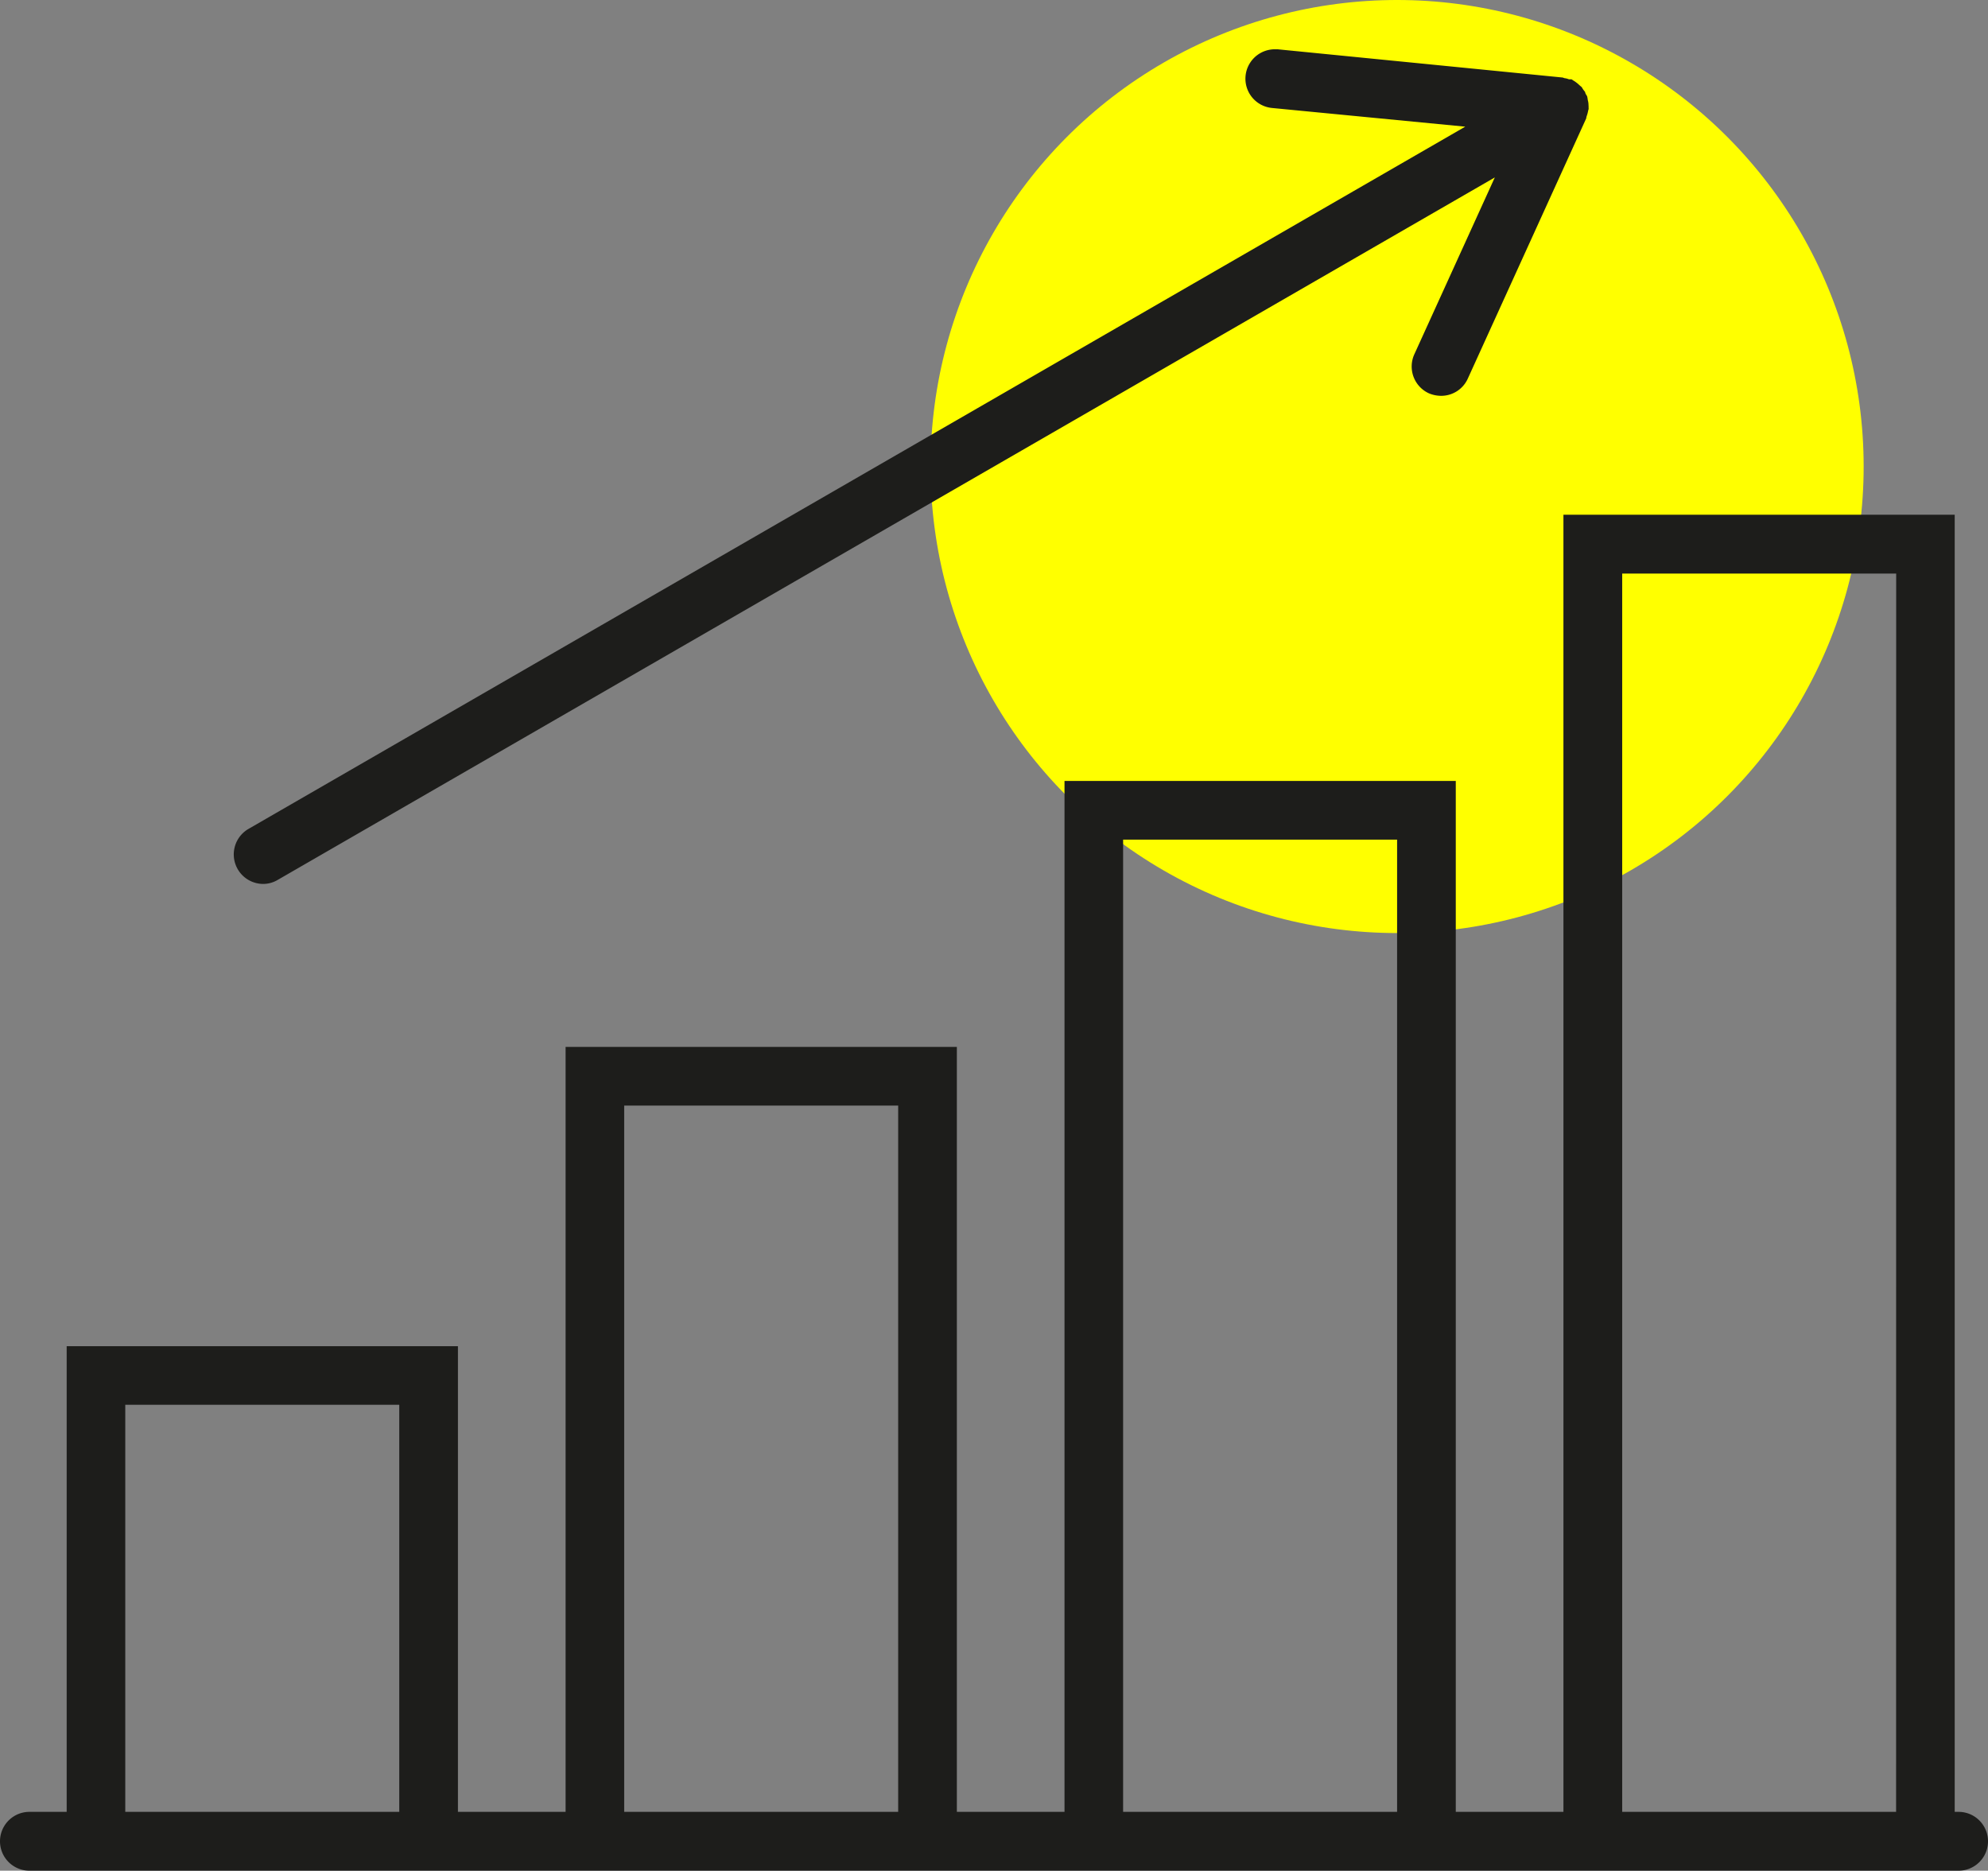 <svg xmlns="http://www.w3.org/2000/svg" viewBox="0 0 256.13 241.03"><rect x="0" y="0" width="256.13" height="241.03" fill="#808080" stroke="none"/><defs><style>.cls-1{fill:#ff0;}.cls-2{fill:#1d1d1b;}</style></defs><title>icon_1_1</title><g id="Слой_2" data-name="Слой 2"><g id="Слой_1-2" data-name="Слой 1"><circle class="cls-1" cx="180" cy="60.11" r="60.11"/><path class="cls-2" d="M252.34,233.45h-.5V66.32H201.43V233.45H187.56V100.62H137.15V233.45H123.28V134.89H72.87v98.56H59v-60H8.59v60H3.79a3.79,3.79,0,1,0,0,7.58H252.34a3.79,3.79,0,0,0,0-7.58Zm-200.9,0H16.14V181h35.3Zm64.28,0H80.42v-91h35.3Zm64.28,0H144.7V108.18H180Zm64.29,0H209V73.9h35.3Z"/><path class="cls-2" d="M204.66,13.53a2.2,2.2,0,0,0-.09-.62,3.72,3.72,0,0,0-.09-.51l-.12-.2-.06-.09a2,2,0,0,1-.09-.28,3.27,3.27,0,0,1-.23-.29l-.08-.12a1.14,1.14,0,0,0-.15-.23l-.14-.11-.21-.19a3.16,3.16,0,0,0-.34-.28l-.16-.12-.17-.1-.13-.09-.13-.08h-.05l-.17,0-.11,0a2,2,0,0,0-.58-.15l-.22-.08L164.6,6.35l-.37,0a3.79,3.79,0,0,0-.37,7.56l24.92,2.41L32,106.81a3.8,3.8,0,0,0,1.91,7.08,3.66,3.66,0,0,0,1.87-.52L192.59,22.86,182.21,45.67a3.8,3.8,0,0,0,1.87,5,4.13,4.13,0,0,0,1.57.33,3.76,3.76,0,0,0,3.46-2.22l15.26-33.54s0,0,0-.06a2.5,2.5,0,0,1,.07-.26,3.65,3.65,0,0,0,.16-.59,1.83,1.83,0,0,1,.07-.25.4.4,0,0,0,0-.16A2.81,2.81,0,0,0,204.66,13.53Z"/></g></g></svg>